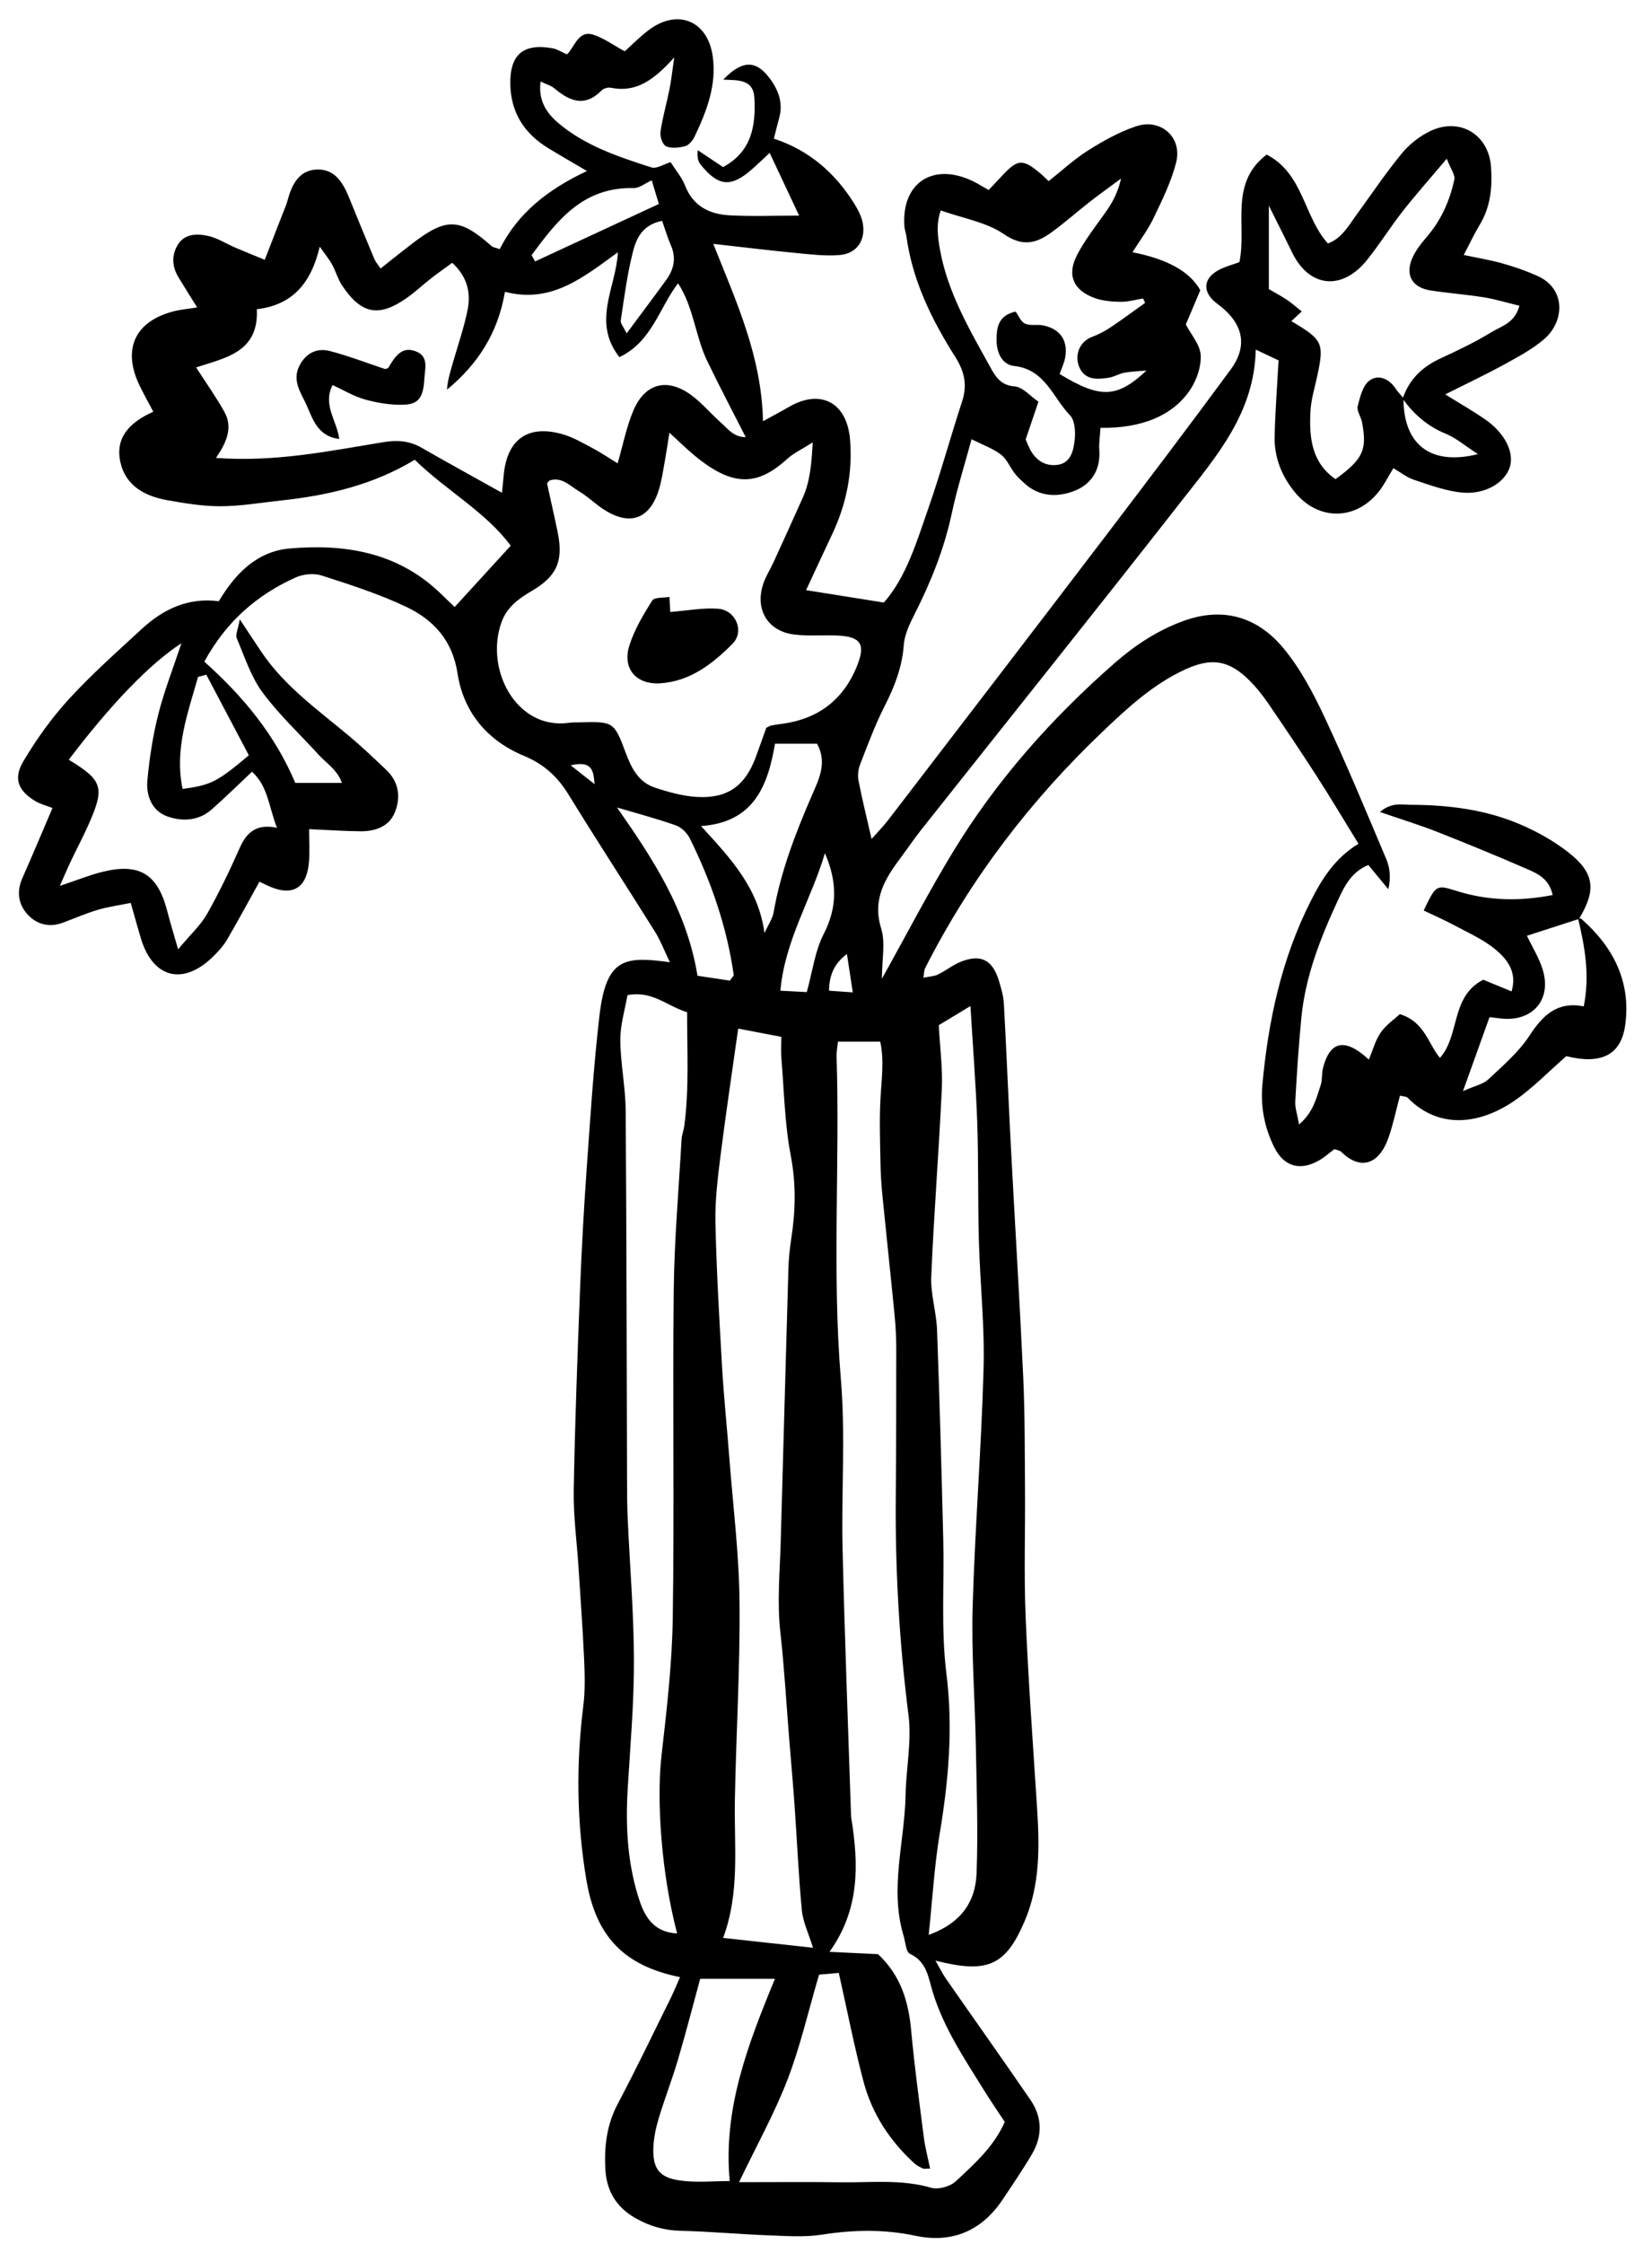 <?xml version="1.0" encoding="UTF-8"?>
<svg id="Layer_1" data-name="Layer 1" xmlns="http://www.w3.org/2000/svg" version="1.1" viewBox="0 0 410.74 557.64">
  <defs>
    <style>
      .cls-1 {
        fill: #000;
        stroke-width: 0px;
      }
    </style>
  </defs>
  <path class="cls-1" d="M392.36,228.2c.28.04.64-.02.82.14,7.99,7.02,12.39,15.68,10.89,26.44-1.05,7.52-6.13,9.79-14.64,7.67-4.4,3.84-8.29,7.89-12.81,11.02-7.95,5.51-18.41,7.71-26.66-.71-.31-.32-.99-.27-1.89-.49-.9,3.39-1.63,6.87-2.76,10.21-2.4,7.06-7.13,8.4-11.84,3.73-.34-.34-.98-.38-1.7-.65-1.21.9-2.45,2.03-3.87,2.83-4.65,2.63-8.67,1.53-11.08-3.3-2.4-4.81-3.44-10.09-2.96-15.42,1.44-15.9,4.74-31.35,12.02-45.74,2.78-5.49,5.99-10.68,11.88-14.26-3.59-5.82-6.83-11.28-10.26-16.61-3.93-6.1-7.98-12.13-12.08-18.12-1.41-2.06-2.98-4.07-4.75-5.83-5.1-5.08-9.41-5.76-15.94-2.78-8.03,3.67-14.45,9.63-20.67,15.56-17.92,17.09-32.82,36.55-44.05,58.71-.24.47-.21,1.07-.44,2.35,1.39-.28,2.61-.3,3.61-.78,2.01-.96,3.79-2.45,5.85-3.24,4.92-1.9,7.78-.36,9.35,4.83.56,1.85,1.11,3.78,1.22,5.69.64,11.71,1.11,23.42,1.72,35.13,1.01,19.22,2.2,38.44,3.09,57.67.42,9.22.37,18.47.44,27.7.08,10.63-.29,21.28.16,31.9.66,15.88,1.84,31.73,2.85,47.59.61,9.54.74,19-3.13,28.03-4.71,10.95-9.14,13.06-22.15,9.73,1.11,1.93,1.75,3.25,2.57,4.43,7.01,10.07,14.12,20.07,21.06,30.19,2.95,4.3,3.01,8.97.38,13.45-2.26,3.84-4.79,7.54-7.26,11.25-5.22,7.84-12.59,10.99-21.74,9.05-7.79-1.65-15.43-1.49-23.25-.27-4.37.68-8.94.33-13.41.16-7.24-.27-14.47-.95-21.71-1.12-4.06-.09-7.66-1.14-11.14-3.1-4.8-2.7-7.28-6.76-7.57-12.21-.3-5.66.34-11.05,3.08-16.23,4.58-8.63,8.79-17.46,13.13-26.21.84-1.7,1.55-3.47,2.36-5.28-13.9-2.83-20.9-10.02-23.28-24.11-2.43-14.4-2.58-28.87-.76-43.39.48-3.86.35-7.82.18-11.73-.34-7.52-.9-15.04-1.38-22.55-.41-6.4-1.3-12.8-1.19-19.19.29-16.76.93-33.51,1.58-50.26.38-9.75.92-19.51,1.61-29.24.91-12.8,1.71-25.61,3.19-38.35,1.68-14.52,6.28-14.91,17.53-13.38-1.4-2.9-2.35-5.42-3.75-7.65-7.1-11.36-14.43-22.58-21.44-33.99-2.74-4.46-6.11-7.57-11.06-9.63-9.09-3.77-15.07-10.77-16.57-20.59-1.24-8.08-5.94-13.22-12.67-16.42-6.75-3.21-13.96-5.52-21.1-7.82-1.94-.62-4.61-.36-6.5.5-9.61,4.34-17.23,10.94-22.67,20.91,9.66,8.62,17.61,18.23,22.61,30.13h11.61c-1.2-3.32-3.87-4.88-5.79-6.99-4.69-5.16-9.87-9.95-13.98-15.53-2.9-3.94-4.45-8.89-6.41-13.48-.34-.79.3-2.01.78-4.65,2.34,3.53,3.86,5.86,5.42,8.17,5.74,8.49,14,14.34,21.71,20.78,3.21,2.68,6.24,5.58,9.28,8.46,3.25,3.08,3.68,7.03,2.03,10.81-1.46,3.34-4.88,4.48-8.43,4.45-4.09-.03-8.17-.33-12.78-.53,0,2.73.2,5.51-.04,8.25-.6,6.83-4.5,8.72-10.94,5.46-.5-.25-1-.48-1.36-.66-2.69,4.84-5.31,9.7-8.09,14.46-.83,1.43-1.99,2.7-3.17,3.89-7.56,7.62-15.23,5.78-18.25-4.34-.78-2.62-1.51-5.26-2.5-8.73-3.06.62-5.72.98-8.26,1.74-2.93.88-5.75,2.12-8.63,3.18-3.22,1.2-6.25.51-8.52-1.81-2.51-2.58-3.07-5.8-1.52-9.3,2.48-5.59,4.84-11.24,7.48-17.4-1.51-.59-3.06-.96-4.34-1.75-4.19-2.56-5.46-5.55-2.91-9.85,3.25-5.47,7.04-10.77,11.33-15.46,5.65-6.16,11.94-11.73,18.1-17.41,5.31-4.9,11.47-7.9,19.18-6.91,4.07-6.89,9.53-12.38,17.5-13.09,13.7-1.22,26.77.86,37.35,10.9,1.36,1.3,2.72,2.61,3.78,3.63,4.78-5.22,9.17-10.02,13.94-15.24-6.26-8.44-16.04-13.7-23.86-21.35-10.28,6.22-21.55,8.88-33.25,10.12-4.98.53-9.97,1.41-14.96,1.43-4.41.02-8.87-.72-13.24-1.49-5.51-.97-10.35-3.48-11.71-9.33-1.43-6.15,2.18-10.01,8.15-12.67-1.24-2.36-2.42-4.44-3.45-6.59-4.31-9.01-1.1-15.9,8.58-18.38,1.58-.4,3.22-.54,5.77-.95-1.8-2.89-3.25-5.18-4.65-7.5-1.57-2.6-1.75-5.37-.22-7.96,1.7-2.89,4.78-2.9,7.49-2.33,2.38.5,4.56,1.94,6.84,2.92,2.19.94,4.41,1.83,7.35,3.04,1.72-4.43,3.12-8.01,4.51-11.59.4-1.04.88-2.07,1.16-3.14,1.06-4.05,2.95-7.7,7.57-7.71,4.56,0,6.44,3.76,7.95,7.52,1.98,4.91,4,9.81,6.05,14.69.31.74.88,1.37,1.56,2.39,2.72-2.15,5.32-4.24,7.97-6.27,8.45-6.44,11.7-6.3,19.66.72.36.32.96.37,2,.74,4.47-8.94,11.98-14.86,21.69-19.41-3.58-2.11-6.66-3.87-9.69-5.72-5.9-3.61-9.23-8.8-9.37-15.8-.15-7.43,3.21-10.28,10.51-8.98,1.06.19,2.04.84,3.59,1.51,1.92-1.83,2.76-6.09,6.54-4.88,2.6.83,4.91,2.55,7.8,4.12,1.8-1.61,3.74-3.59,5.93-5.25,7.16-5.42,14.71-2.43,15.96,6.53,1,7.14-1.54,13.7-4.57,20.02-.45.94-1.4,2.04-2.32,2.28-1.51.4-3.38.61-4.71.02-.86-.38-1.57-2.41-1.4-3.57.51-3.56,1.53-7.05,2.24-10.59.42-2.07.64-4.18,1.19-7.93-5.04,5.61-9.45,8.82-15.74,7.55-.72-.15-1.83.15-2.32.65-4.16,4.26-7.93,2.72-11.75-.51-.82-.69-1.97-.99-3.42-1.69-.63,4.6,1.38,7.76,4.37,10.29,6.74,5.7,15,8.42,23.21,11.06,1.24.4,2.98-.79,4.75-1.31,1.3,2.06,2.8,3.8,3.59,5.82,2.02,5.17,6.12,7.13,11.13,7.39,5.55.29,11.13.07,17.23.07-2.45-5.21-4.71-10.02-7.33-15.59-1.82,1.69-3.13,2.98-4.52,4.18-5.14,4.45-8.22,4.17-12.6-1.21-.65-.79-.97-1.84-.76-3.64,2.06,1.38,4.12,2.75,6.29,4.2,7.14-3.84,8.17-10.29,7.79-17.21-.26-4.75-4.24-4.35-7.74-4.52,4.53-4.72,7.93-4.95,11.28-.67,2.28,2.91,3.7,6.25,2.64,10.14-.43,1.59-.82,3.18-1.34,5.19,8.74,2.87,15.15,8.46,19.89,15.99,1.01,1.6,1.98,3.42,2.26,5.25.65,4.15-1.63,7.34-5.77,7.68-3.57.3-7.23-.15-10.83-.5-6.57-.63-13.12-1.43-20.61-2.27,5.73,14.38,12.04,28,12.36,44.08,2.72-1.5,4.62-2.5,6.48-3.58,7.9-4.56,14.42-1.07,15.17,8.17.67,8.26-.94,16.1-4.49,23.57-2.13,4.49-4.2,9.01-6.44,13.81,6.63,1.05,12.55,2,19.33,3.08,5.57-6.28,8.19-15.16,11.19-23.78,3.01-8.65,5.42-17.5,8.27-26.21,1.33-4.06.61-7.39-1.69-11.03-5.84-9.22-10.66-18.96-12.16-29.99-.11-.82-.44-1.63-.5-2.45-.78-10.77,7.02-15.99,16.91-11.31,1.25.59,2.42,1.35,4.04,2.26,1.15-1.22,2.23-2.35,3.29-3.49,3.93-4.25,5.18-4.33,9.62-.59.63.53,1.2,1.14,1.99,1.88,3.31-2.61,6.4-5.49,9.9-7.69,3.74-2.35,7.7-4.56,11.87-5.95,6.12-2.04,11.5,2.72,9.96,8.91-1.19,4.79-3.46,9.35-5.6,13.84-1.41,2.96-3.44,5.62-5.28,8.55,8.7,1.69,14.32,4.84,16.87,9.44-1.19,2.8-2.47,5.84-3.6,8.51,1.33,2.55,3.52,4.99,3.69,7.57.18,2.8-.94,6.1-2.52,8.52-4.3,6.57-12.19,9.76-22.38,9.59-.11,1.85-.43,3.73-.3,5.59.34,4.85-1.99,8.41-6.09,10.04-4.21,1.67-8.81,1.59-12.57-1.88-.82-.76-1.68-1.51-2.35-2.39-1.18-1.54-1.95-3.55-3.42-4.69-1.95-1.51-4.41-2.36-7.33-3.84-1.68,6.2-3.59,12.23-4.91,18.38-1.88,8.81-5.17,17.02-9.22,25.01-1.24,2.44-2.53,5.12-2.73,7.77-.4,5.45-2.25,10.24-4.69,15.03-2.4,4.7-4.24,9.69-6.16,14.62-.48,1.22-.65,2.75-.4,4.03.9,4.62,2.04,9.2,3.25,14.49,1.66-1.87,2.99-3.2,4.12-4.68,17.84-23.26,35.7-46.51,53.47-69.82,10.66-13.99,21.29-28,31.71-42.17,4.43-6.03,3.03-11.63-3.33-16.3-3.72-2.73-3.69-6.18.21-8.33,1.66-.92,3.57-1.39,5.27-2.03,1.9-9.06-2.65-19.5,6.77-26.73,9.19,4.75,9.16,15.35,15.24,22.1,3.39-1.27,5.01-4.23,6.92-6.87,3.78-5.19,7.36-10.53,11.42-15.48,1.89-2.3,4.48-4.35,7.18-5.62,7.31-3.45,14.43.89,15.03,8.87.38,5.1-.11,10.04-2.87,14.56-1.3,2.14-2.35,4.43-3.91,7.39,3.38.72,6.54,1.23,9.6,2.09,2.93.82,5.83,1.83,8.61,3.06,7.35,3.23,6.85,11.45,1.73,15.81-2.94,2.5-6.46,4.38-9.87,6.25-4.64,2.54-9.44,4.8-14.67,7.43,3.63,2.26,6.94,4.14,10.04,6.3,4.9,3.42,7.23,8.3,5.96,11.94-1.31,3.75-6.1,6.69-11.79,6.16-4.05-.37-8.03-1.87-11.95-3.16-1.81-.59-3.39-1.88-5.16-2.89-1.27,2.06-2.25,4.09-3.62,5.81-5.71,7.22-15.01,7.3-20.85.18-3.28-4-5.17-8.66-5.05-13.87.14-6.09.61-12.18.98-18.91-1.31-.62-3.18-1.51-5.67-2.69-.35,15.75-9.72,26.45-18.26,37.37-21.51,27.5-43.35,54.74-65.03,82.1-1.73,2.19-3.28,4.52-4.96,6.75-3.92,5.23-7.13,10.38-4.89,17.62,1.1,3.54.19,7.7.19,12.5,6.25-11.2,11.64-21.63,17.73-31.62,10.83-17.78,24.54-33.19,40.2-46.88,5.09-4.44,10.64-8.08,17.05-10.41,9.92-3.6,18.44-.96,24.85,6.77,4.21,5.08,7.42,11.16,10.24,17.18,5.44,11.59,10.34,23.44,15.33,35.23.9,2.14,1.17,4.55.51,7.49-1.61-1.96-3.23-3.91-4.96-6.02-4.17,1.67-5.93,5.21-7.51,8.63-4.35,9.36-8.15,18.95-9.16,29.35-.67,6.92-1.12,13.85-1.51,20.79-.09,1.53.49,3.1.95,5.71,3.59-3.1,4.3-6.6,5.38-9.81.44-1.3.21-2.8.55-4.15,1.71-6.81,5.44-7.68,11.41-2.17,1.02-2.4,1.63-4.82,2.97-6.74,1.32-1.89,3.36-3.27,4.74-4.55,6.16,1.89,6.99,7.28,9.97,10.87,5.02-5.61,2.59-15.24,10.77-19.42,2.14.88,4.38,1.8,7.04,2.9,1.45-4.85-1.12-7.98-3.91-10.34-2.92-2.47-6.58-4.08-9.99-5.92-2.59-1.4-5.3-2.58-7.95-3.85,3.03-6.29,3.08-6.46,8-4.91,7.83,2.48,15.65,2.71,24.06,1.07-.84-4.04-3.74-5.33-6.42-6.49-7.4-3.22-14.87-6.29-22.39-9.25-4.3-1.69-8.73-3.04-14.13-4.9,2.92-2.48,5.49-1.79,7.73-1.78,9.25.03,18.39,1.16,26.95,4.78,4.31,1.82,8.55,4.2,12.23,7.08,6.5,5.1,6.91,9.36,2.58,16.5-4.32,1.4-8.64,2.8-12.94,4.18,1.37,2.87,3.03,5.52,3.92,8.41,2.32,7.55-2.6,13.08-10.52,12.14-.96-.11-1.92-.24-2.7-.33-2.18,6.08-4.15,11.58-6.6,18.39,3-1.35,5.03-1.73,6.3-2.92,3.63-3.42,7.57-6.77,10.25-10.89,3.3-5.07,6.89-8.54,13.48-7.26,1.57-7.89.23-14.91-1.43-21.91l.02.04ZM348.95,98.9c-.06,11.5,6.64,16.9,18.51,13.95-3.05-1.97-5.39-4-8.09-5.11-4.5-1.84-7.85-4.83-10.63-8.65,1.59-4.82,4.9-7.94,9.44-10.04,4.3-1.99,8.62-4.04,12.65-6.51,2.43-1.49,5.81-2.25,6.95-6.56-3.15-.76-5.97-1.64-8.87-2.1-4.4-.71-8.86-1.02-13.26-1.71-4.45-.7-6.3-3.75-4.59-7.84.84-2.01,2.28-3.84,3.72-5.51,3.56-4.13,5.68-8.96,6.81-14.19.25-1.16-.9-2.63-1.88-5.19-4.19,4.97-7.7,8.91-10.95,13.05-3.1,3.95-5.76,8.26-8.91,12.16-6.17,7.63-14.31,6.88-18.59-1.91-.85-1.76-1.73-3.51-2.6-5.26-.81-1.63-1.63-3.26-3.18-6.37v20.73c1.74,1.02,3.21,1.79,4.58,2.72,1.23.83,2.35,1.84,3.59,2.83-1.17,1.1-1.84,1.73-2.58,2.42,7.79,4.59,8.18,5.44,6.49,13.41-.63,3-1.59,5.99-1.74,9.01-.33,6.44.24,12.71,6.23,16.84,6.87-5,7.9-7.25,6.59-14.16-.26-1.36-1.36-2.81-1.07-3.97.56-2.28,1.26-5.13,2.92-6.37,2.09-1.56,4.81-.57,6.46,1.94.57.87,1.33,1.62,2.01,2.42v-.03ZM208.34,258.83c-.15,1.49-.38,2.56-.34,3.63.85,26.8-1.16,53.62,1.08,80.45,1.16,13.89.08,27.95.41,41.93.52,22.04,1.38,44.08,2.1,66.12,0,.28.02.56.07.84,1.84,11.43,2.16,22.65-5.42,33.22,4.65.22,8.53.41,12.07.58,5.67,5.31,7.57,11.77,8.23,18.92.82,8.86,2.01,17.69,3.14,26.52.33,2.57,1.01,5.09,1.57,7.85-1.24,0-1.57.1-1.79-.02-.72-.37-1.5-.71-2.08-1.25-6.13-5.59-10.56-12.36-12.68-20.34-2.33-8.81-4.07-17.78-6.15-27.02-1.8.15-3.63.31-4.9.42-2.7,9.16-4.68,17.89-7.87,26.15-3.25,8.42-7.69,16.39-12.03,25.43,9.13,0,17.21-.09,25.28.03,7.51.1,15.04-.81,22.5,1.36,1.77.51,4.69-.3,6.07-1.58,4.66-4.32,9.5-8.62,12.22-14.79-1.81-2.74-3.55-5.25-5.15-7.84-4.85-7.82-10.02-15.47-12.75-24.39-1.11-3.63-1.44-7.56-5.67-9.53-1.01-.47-1.12-2.92-1.59-4.48-3.53-11.67.26-23.26.49-34.89.13-6.67,1.56-13.45.73-19.97-2.29-18.03-3.32-36.09-3.16-54.24.11-12.31.12-24.61.12-36.92,0-2.79-.16-5.58-.43-8.36-.95-9.69-2-19.37-2.96-29.06-.28-2.77-.48-5.56-.53-8.35-.1-5.26-.29-10.54-.03-15.79.25-4.96,1.01-9.88-.04-14.62h-10.51ZM136.62,119.38c-.28.38-.62.65-.59.83.86,4.05,1.82,8.07,2.64,12.13,1.43,7.06-.17,10.86-6.58,14.58-3.26,1.89-6.08,4.05-7.38,7.64-4.27,11.74,3.68,26.9,16.78,25.05.83-.12,1.67-.09,2.51-.11,8.49-.22,8.67-.25,11.59,7.62,1.43,3.85,3.23,7.27,7.25,8.6,3.39,1.12,6.95,2.12,10.49,2.32,7.57.42,11.93-2.76,14.56-9.85.95-2.55,1.84-5.12,2.64-7.35.7-.33.93-.5,1.2-.55.82-.15,1.64-.28,2.47-.39,9.06-1.16,15.42-5.84,18.87-14.38,2.15-5.33,1.05-7.26-4.59-7.58-3.62-.2-7.29.18-10.88-.24-6.43-.75-9.76-5.79-8.03-12,.59-2.12,1.86-4.04,2.79-6.07,2.43-5.32,4.86-10.64,7.24-15.97,1.8-4.04,2.17-8.3,2.47-13.73-2.76,1.76-4.77,2.67-6.33,4.09-7.35,6.7-13.45,7.09-22.96-.74-2.05-1.69-3.95-3.57-6.34-5.76-.49,3.02-.81,5.22-1.2,7.4-.4,2.19-.72,4.4-1.35,6.53-2.24,7.57-7.27,9.41-13.87,5.09-2.09-1.37-3.91-3.19-6.05-4.45-2.26-1.34-4.3-3.69-7.33-2.69l-.02-.02ZM153.64,62.68c-8.49,6.12-16.46,12.86-28.1,9.83-1.69,10.18-6.74,18.01-14.41,24.32.18-2.52.93-4.8,1.59-7.1,1.23-4.25,2.69-8.46,3.55-12.79.84-4.22-.09-8.19-3.83-11.64-1.88,1.38-3.66,2.62-5.37,3.96-1.98,1.54-3.82,3.28-5.86,4.73-6.96,4.93-11.36,4.12-16.12-3-1.07-1.6-1.59-3.55-2.52-5.25-.69-1.27-1.64-2.4-3.07-4.45-2.17,9.19-6.86,14.52-15.65,15.55.56,10.72-7.88,12.09-15.09,14.46,2.61,4.06,5.06,7.47,7.07,11.12,2.15,3.91.42,7.66-2.13,11.37,14.69,1.09,28.1-1.7,41.53-3.9,3.54-.58,6.53-.38,9.59,1.37,6.48,3.72,13.03,7.31,19.98,11.19.15-1.49.31-2.79.41-4.09.74-9.11,5.96-12.95,14.65-10.46,2.63.75,5.09,2.2,7.54,3.5,2.08,1.1,4.03,2.44,6.16,3.74,1.38-4.74,2.22-9.17,3.96-13.22,2.87-6.68,8.36-8.08,14.24-3.82,2.69,1.95,4.88,4.59,7.38,6.82,1.76,1.56,3.25,3.73,6.27,3.71-3.35-6.59-6.59-12.71-9.59-18.96-2.96-6.16-3.35-13.37-7.24-19.28-4.77,6.29-6.49,14.5-14.58,18.36-6.94-8.91-.77-17.36-.38-26.09l.02.02ZM183.54,255.59c-1.54,10.96-3.11,21.35-4.42,31.77-.69,5.5-1.36,11.06-1.24,16.58.27,11.98.97,23.96,1.66,35.92.44,7.51,1.23,14.99,1.8,22.49.92,11.93,2.42,23.86,2.53,35.8.16,16.45-.87,32.9-1.16,49.36-.2,11.33,1.29,22.76-2.92,34.05,7.71.85,14.81,1.62,22.35,2.45-1.13-3.65-2.5-6.42-2.77-9.29-.83-8.6-1.19-17.23-1.8-25.85-.39-5.55-.89-11.08-1.34-16.63-.72-8.88-1.22-17.79-2.21-26.64-.84-7.52-.12-14.97.09-22.45.65-22.6,1.24-45.2,1.91-67.8.07-2.5.32-5.01.7-7.48,1.08-6.91,1.24-13.67-.11-20.69-1.51-7.88-1.65-16.02-2.32-24.05-.15-1.84-.02-3.7-.02-5.48-3.99-.76-7.23-1.38-10.74-2.05h.01ZM168.36,480.45c-3.9-14.76-5.17-32.92-3.89-44.18,1.29-11.34,2.63-22.74,2.8-34.13.41-27.13-.06-54.27.24-81.41.14-12.54,1.24-25.07,1.95-37.61.06-1.1.52-2.17.67-3.27,1.25-9.41.68-18.82.71-28.31-5.16-1.62-8.68-5.44-14.83-4.25-.62,3.62-1.8,7.36-1.78,11.1.03,5.82,1.28,11.63,1.33,17.46.23,30.21.24,60.43.34,90.64,0,3.64,0,7.28.17,10.91.52,11.71,1.52,23.41,1.55,35.12.03,10.59-.9,21.18-1.54,31.76-.58,9.55-.1,18.97,2.96,28.11,1.46,4.35,3.83,7.8,9.32,8.05h0ZM230.88,480.82c8.54-3.11,11.67-8.64,11.93-15.35.4-10.6,0-21.24-.19-31.86-.22-11.43-1.12-22.86-.79-34.27.57-19.78,2.18-39.54,2.72-59.32.29-10.56-.88-21.16-1.17-31.75-.27-9.78-.07-19.58-.41-29.36-.33-9.41-1.08-18.8-1.69-28.91-3.33,2.01-5.87,3.54-7.87,4.75.31,5.82.99,10.82.76,15.77-.73,15.58-1.98,31.14-2.63,46.73-.18,4.38,1.28,8.81,1.44,13.24.64,17.3,1.11,34.6,1.54,51.91.28,11.18-.59,22.49.79,33.52,1.7,13.53.52,26.61-1.69,39.86-1.31,7.89-1.76,15.92-2.72,25.06l-.02-.02ZM17.1,188.79c8.43,5.13,9,6.87,4.97,15.99-1.35,3.06-2.93,6.02-4.37,9.04-.87,1.83-1.66,3.7-2.83,6.32,4.36-1.45,7.46-2.72,10.68-3.51,9.11-2.24,13.65.6,15.99,9.62.71,2.76,1.55,5.49,2.74,9.65,3.12-3.74,5.63-6.01,7.21-8.8,3.01-5.32,5.66-10.86,8.14-16.45,1.73-3.9,4.26-6.01,9.23-4.95-2.04-5.23-2.22-10.36-6.21-13.93-3.56,3.35-6.73,6.5-10.09,9.43-3.28,2.86-7.42,2.98-11.1,1.62-3.74-1.39-5.17-5.2-4.81-8.97.52-5.49,1.35-11.02,2.71-16.36,1.47-5.81,3.69-11.43,5.75-17.65-7.92,5.15-17.63,15.26-28,28.94h0ZM284.71,75.27l-.51-1.1c-1.87.3-3.74.86-5.6.83-2.18-.03-4.49-.22-6.51-.97-5.23-1.93-6.85-5.67-4.35-10.56,1.76-3.45,4.17-6.58,6.44-9.75,1.72-2.4,3.46-4.74,4.56-9.36-3.57,2.65-5.78,4.22-7.91,5.89-3.08,2.41-6.01,5.01-9.16,7.32-3.81,2.8-7.22,3.95-12.05.62-4.35-2.99-10.12-3.91-15.72-5.9-1.17,3.36-.78,6.48-.18,9.8,1.93,10.65,7.32,19.77,12.42,29.01,1.27,2.3,2.55,4.66,6.12,4.92,2.05.15,3.93,2.45,5.93,3.8-1.23,3.61-2.2,6.48-3.18,9.38.34.79.64,1.56,1.01,2.3,1.38,2.74,3.66,4.35,6.69,4.04,3.54-.36,4.18-3.53,4.49-6.23.22-2.02.06-4.85-1.17-6.12-4.26-4.39-6.16-11.4-13.85-12.24-2.98-.32-4.38-3.23-4.4-6.36-.02-3.21.4-6.18,4.73-7.17.72.99,1.29,2.51,2.34,3,1.27.59,2.99.15,4.45.43,4.2.83,6.23,3.64,5.57,7.82-.24,1.5-.95,2.92-1.41,4.27,10.1,6.14,14.23,6.03,21.59-.86-2.3.21-3.93.23-5.5.54-1.35.26-2.61,1.06-3.97,1.26-2.82.41-5.78.63-7.22-2.62-1.18-2.67-.24-6.28,3.22-7.57,1.56-.58,3.08-1.37,4.46-2.29,2.94-1.96,5.78-4.08,8.67-6.13h0ZM181.43,541.97c-1.67-17.81,4.41-33.69,11.25-50.25h-18.59c-1.87,6.84-3.57,13.49-5.52,20.08-1.41,4.78-3.23,9.45-4.68,14.22-.72,2.36-1.3,4.84-1.43,7.3-.28,5.52,1.38,7.84,6.81,8.55,4.07.53,8.28.11,12.16.11h0ZM174.3,205.27c7.25,7.95,14.24,15.24,15.78,26.59.97-2.15,1.99-3.57,2.26-5.12,1.77-10.19,5.45-19.72,9.55-29.15,1.71-3.92,3.85-8.08,1.25-12.79h-10.45c-1.77,10.46-5.27,19.57-18.39,20.47h0ZM181.47,243.67c.67-.95.99-1.2.96-1.39-1.69-11.93-5.6-23.16-10.9-33.91-.67-1.37-2.12-2.79-3.52-3.28-4.83-1.7-9.79-3.01-14.6-4.43,8.73,12.51,17.33,25.35,20.01,41.81,2.76.41,5.6.84,8.05,1.21h0ZM51.28,167.66c-.68.18-1.36.37-2.04.55-2.56,9.06-5.92,18.01-3.84,27.84,7.07-.96,8.62-1.75,16.47-8.36-3.48-6.6-7.03-13.32-10.58-20.04h0ZM162.04,44.83c-1.75.78-3.12,1.94-4.47,1.91-12.66-.32-19.07,8.1-25.41,16.68.3.51.59,1.03.89,1.54,10.16-4.71,20.32-9.43,30.76-14.27-.58-1.91-1.21-4-1.76-5.86h0ZM200.59,246.53c1.42-5.09,2.02-10.18,4.22-14.46,3.44-6.69,3.35-12.99.29-20.06-3.4,11.52-9.96,21.64-11.07,34.17,2.69.14,4.52.24,6.56.35ZM164.62,54.88c-4.95,1-6.45,4.45-7.28,7.77-1.4,5.56-2.14,11.29-3,16.97-.11.74.7,1.62,1.46,3.23,3.69-4.98,6.82-9.12,9.87-13.33,1.89-2.61,2.51-5.43,1.13-8.56-.77-1.74-1.3-3.59-2.18-6.09h0ZM212.03,246.6c-.52-3.38-.96-6.26-1.46-9.55-3.13,2.39-4.39,5.19-4.45,9.13,1.97.14,3.78.27,5.92.42h0ZM141.89,190.18c2.46,1.95,4.2,3.32,5.95,4.69-.3-2.89-.27-6.03-5.95-4.69Z"/>
  <path class="cls-1" d="M166.65,152.07c4.27-.33,8.14-1.09,11.92-.8,4.37.34,6.6,5.63,3.57,8.69-4.9,4.95-10.49,9.31-17.86,9.83-6.17.44-9.66-3.71-7.76-9.52,1.27-3.89,3.43-7.55,5.63-11.03.55-.87,2.82-.64,4.3-.91.06,1.25.13,2.5.19,3.74h0Z"/>
  <path class="cls-1" d="M82.68,95.69c-2.5,4.96,1.06,8.75,1.67,13.39-5.54-.68-6.64-5.2-8.21-8.59-1.3-2.81-3.52-5.9-1.77-9.45,1.55-3.15,4.24-4.66,7.54-3.83,4.52,1.14,8.9,2.86,13.76,4.47-.03.01.71-.01.92-.36,1.64-2.74,3.4-5.57,7.15-3.86,2.89,1.33,1.89,4.35,1.76,6.72-.24,4.48-1.37,6.22-4.96,6.38-3.22.14-6.57-.41-9.69-1.26-2.83-.77-5.43-2.37-8.16-3.61h-.01Z"/>
</svg>